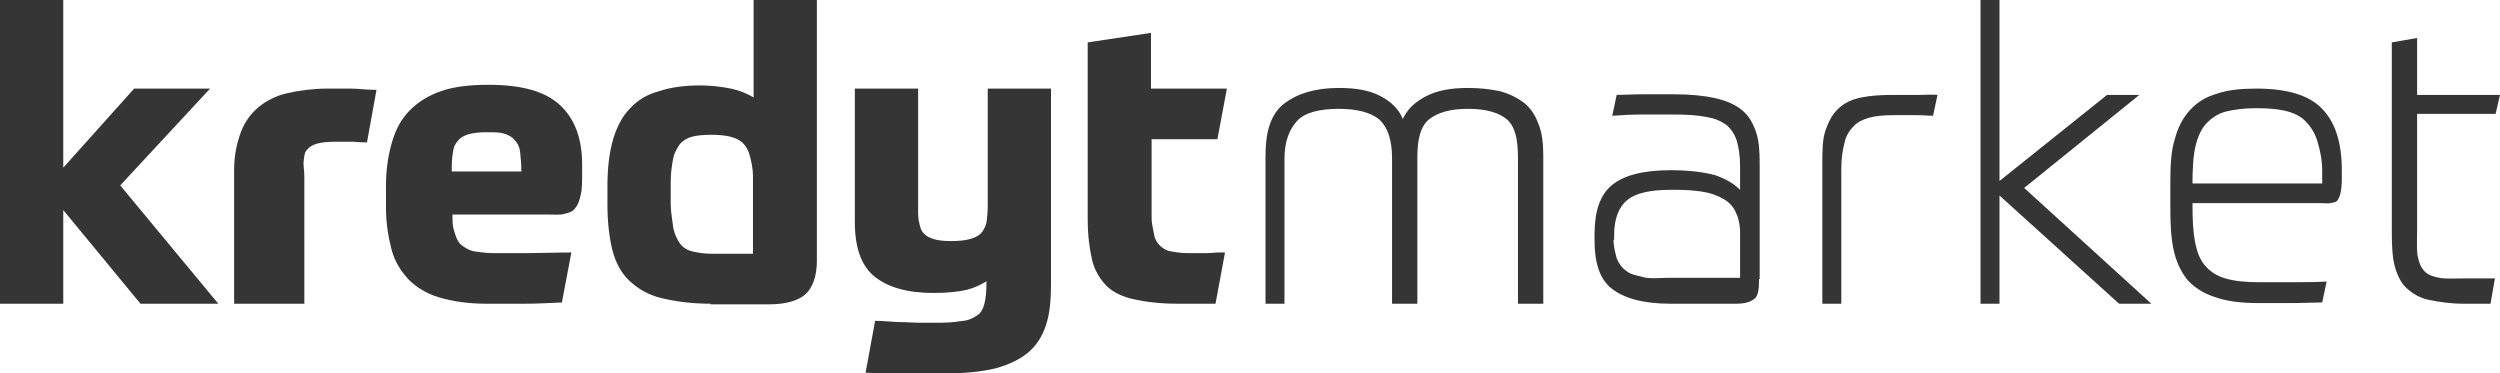 <svg version="1.1"
   xmlns="http://www.w3.org/2000/svg" xmlns:xlink="http://www.w3.org/1999/xlink" xmlns:a="http://ns.adobe.com/AdobeSVGViewerExtensions/3.0/"
   x="0px" y="0px" width="395.1px" height="59px" viewBox="0 0 395.1 59" style="enable-background:new 0 0 395.1 59;"
   xml:space="preserve">
<style type="text/css">
  .kredytmarket-logo-0{fill:#353535;}
</style>
<defs>
</defs>
<g>
  <g>
    <path class="kredytmarket-logo-0" d="M10,26.5L21.2,14h12L19,29.3L34.5,48H22.2L10,33.2V48H0V0h10V26.5z"/>
    <path class="kredytmarket-logo-0" d="M48,48H37V26.8c0-2.4,0.5-4.4,1.1-6c0.6-1.6,1.6-2.9,2.8-3.9c1.2-1,2.8-1.8,4.6-2.2c1.8-0.4,4-0.7,6.3-0.7
      c1.2,0,2.4,0,3.6,0c1.2,0,2.5,0.2,4.1,0.2l-1.5,8.3c-0.4,0-1.1,0-2.1-0.1c-1,0-2,0-3,0c-1.1,0-2.1,0.1-2.8,0.3s-1.2,0.5-1.6,1
      c-0.4,0.4-0.4,1-0.5,1.7c-0.1,0.7,0.1,1.5,0.1,2.5V48z"/>
    <path class="kredytmarket-logo-0" d="M71.5,34c0,2,0.2,2.2,0.4,2.9c0.2,0.7,0.5,1.4,1,1.8c0.5,0.4,1.1,0.8,1.9,1c0.8,0.1,1.8,0.3,3.1,0.3
      c1.7,0,3.6,0,5.6,0c2,0,4.3-0.1,6.8-0.1l-1.5,7.9c-2.1,0.1-4.1,0.2-5.9,0.2s-3.8,0-6,0c-3,0-5.5-0.4-7.5-1c-2-0.6-3.6-1.6-4.8-2.8
      c-1.2-1.3-2.2-2.8-2.7-4.7c-0.5-1.9-0.9-4.1-0.9-6.7v-3.5c0-2.7,0.4-5,1-7s1.5-3.6,2.8-4.9c1.3-1.3,2.9-2.3,4.9-3
      c2-0.7,4.5-1,7.5-1c5.4,0,9.1,1.1,11.4,3.3c2.3,2.2,3.4,5.3,3.4,9.3v1.3c0,1.4,0,2.6-0.2,3.4c-0.2,0.9-0.4,1.6-0.9,2.2
      c-0.4,0.6-1,0.7-1.7,0.9c-0.7,0.2-1.6,0.1-2.7,0.1H71.5z M76.9,20.9c-1.1,0-2.1,0.1-2.8,0.3c-0.7,0.2-1.3,0.5-1.7,1
      c-0.4,0.5-0.7,0.9-0.8,1.8c-0.2,0.9-0.2,2.1-0.2,3.1h11c0-1-0.1-2.2-0.2-3.1c-0.1-0.8-0.4-1.4-0.9-1.9c-0.4-0.5-1-0.8-1.7-1
      C79,20.9,78.1,20.9,76.9,20.9z"/>
    <path class="kredytmarket-logo-0" d="M112.3,48c-3.1,0-5.8-0.4-7.8-0.9c-2.1-0.5-3.7-1.5-5-2.7c-1.3-1.2-2.2-2.9-2.7-4.8c-0.5-2-0.8-4.4-0.8-7.3
      v-2.9c0-2.9,0.3-5.3,0.9-7.4c0.6-2,1.5-3.7,2.7-4.9c1.2-1.3,2.7-2.2,4.6-2.7c1.8-0.6,4-0.9,6.5-0.9c1.6,0,3.3,0.2,4.8,0.5
      c1.4,0.3,2.6,0.8,3.6,1.4V0h10v41.2c0,2.5-0.7,4.3-1.8,5.3c-1.1,1-3.1,1.6-5.8,1.6H112.3z M119,40V27.9c0-1.4-0.3-2.5-0.5-3.3
      c-0.2-0.8-0.6-1.5-1.1-2c-0.5-0.5-1.2-0.8-2-1c-0.8-0.2-1.8-0.3-3-0.3c-1.2,0-2.3,0.1-3,0.3c-0.8,0.2-1.4,0.6-1.9,1.1
      c-0.4,0.6-0.9,1.3-1.1,2.3c-0.2,1-0.4,2.3-0.4,3.8V32c0,1.7,0.3,3,0.4,4c0.2,1,0.6,1.8,1,2.4c0.4,0.6,1.1,1.1,1.9,1.3
      c0.8,0.2,1.9,0.4,3.1,0.4H119z"/>
    <path class="kredytmarket-logo-0" d="M156,44.4c-1,0.6-2,1.1-3.2,1.4c-1.3,0.3-3,0.5-5.3,0.5c-4.1,0-7.2-0.9-9.3-2.6c-2.1-1.7-3.1-4.6-3.1-8.6V14
      h10v19c0,0.9,0,1.7,0.2,2.3c0.1,0.6,0.3,1.2,0.7,1.6c0.4,0.4,0.9,0.7,1.6,0.9c0.7,0.2,1.6,0.3,2.7,0.3c1.2,0,2.2-0.1,2.9-0.3
      c0.8-0.2,1.4-0.5,1.8-0.9c0.4-0.4,0.7-1,0.9-1.7c0.1-0.7,0.2-1.6,0.2-2.6V14h10v31c0,2.5-0.2,4.6-0.8,6.4
      c-0.6,1.8-1.5,3.2-2.8,4.3c-1.3,1.1-3,1.9-5.1,2.5c-2.1,0.5-4.6,0.8-7.7,0.8c-0.8,0-1.5,0-2.3,0c-0.8,0-1.6,0-2.6,0
      c-1,0-2.1,0-3.4,0c-1.3,0-2.8,0-4.6-0.1l1.5-8.2c1.5,0,2.8,0.2,3.9,0.2c1.1,0,2,0.1,2.8,0.1s1.5,0,2.1,0c0.6,0,1.2,0,1.8,0
      c1.4,0,2.5-0.2,3.4-0.3c0.9-0.1,1.6-0.5,2.2-0.9c0.6-0.4,0.9-1.1,1.1-1.9c0.2-0.8,0.3-1.9,0.3-3.1V44.4z"/>
    <path class="kredytmarket-logo-0" d="M182,22v12.4c0,1.1,0.3,2,0.4,2.7c0.1,0.7,0.5,1.3,0.9,1.7c0.4,0.4,1,0.8,1.6,0.9c0.7,0.1,1.6,0.3,2.7,0.3
      c0.3,0,0.8,0,1.4,0c0.6,0,1.2,0,1.8,0c0.6,0,1.2-0.1,1.7-0.1c0.5,0,0.9,0,1.1,0l-1.5,8.1c-0.2,0-0.6,0-1.1,0s-1,0-1.6,0
      c-0.6,0-1.2,0-1.8,0c-0.6,0-1,0-1.4,0c-2.9,0-5.2-0.3-7-0.7c-1.8-0.4-3.3-1.1-4.3-2.1c-1-1-1.9-2.4-2.3-4.1
      c-0.4-1.7-0.7-3.9-0.7-6.5V6.7l10-1.5V14h12l-1.5,8H182z"/>
  </g>
  <g>
    <path class="kredytmarket-logo-0" d="M200,48V24.7c0-3.9,0.8-6.6,2.9-8.3c2.1-1.6,4.9-2.5,8.7-2.5c2.8,0,4.9,0.4,6.6,1.3c1.7,0.9,2.9,2.1,3.5,3.6
      c0.7-1.5,1.9-2.7,3.7-3.6c1.7-0.9,3.9-1.3,6.6-1.3c1.9,0,3.5,0.2,5,0.5c1.5,0.4,2.7,1,3.8,1.8c1,0.8,1.8,1.9,2.3,3.3
      c0.6,1.4,0.8,3.1,0.8,5.1V48h-4V25c0-2.9-0.4-4.9-1.7-6.1c-1.3-1.1-3.3-1.7-6.2-1.7c-2.9,0-4.8,0.6-6.2,1.7
      c-1.3,1.1-1.8,3.1-1.8,5.9V48h-4V25c0-2.9-0.7-4.9-2-6.1c-1.3-1.1-3.5-1.7-6.4-1.7c-3.1,0-5.4,0.6-6.6,1.9c-1.2,1.3-2,3.2-2,6V48
      H200z"/>
    <path class="kredytmarket-logo-0" d="M278,44.1c0,1.4-0.1,2.5-0.6,3c-0.5,0.5-1.4,0.9-3,0.9H264c-4.4,0-7.4-0.9-9.3-2.4c-1.9-1.5-2.7-4.1-2.7-7.6
      v-0.9c0-3.6,0.8-6.2,2.7-7.8c1.9-1.6,5-2.4,9.3-2.4c2.9,0,5.3,0.3,7.1,0.8c1.7,0.6,2.9,1.3,3.9,2.3v-3.8c0-1.5-0.2-2.8-0.5-3.9
      c-0.3-1-0.9-1.9-1.6-2.5c-0.8-0.6-1.8-1.1-3.2-1.3c-1.4-0.3-3.1-0.4-5.2-0.4c-1.6,0-3.2,0-5,0c-1.7,0-3.3,0.1-4.7,0.2l0.7-3.3
      c1.2,0,2.6-0.1,4.2-0.1c1.6,0,3.2,0,4.8,0c2.6,0,4.7,0.2,6.5,0.6c1.8,0.4,3.2,1,4.3,1.9c1.1,0.9,1.7,2,2.2,3.4
      c0.5,1.4,0.6,3.1,0.6,5.1V44.1z M255,37.9c0,1.1,0.3,2.1,0.5,2.9c0.3,0.8,0.8,1.5,1.5,2c0.7,0.6,1.6,0.7,2.7,1
      c1.1,0.3,2.6,0.1,4.3,0.1h11v-7.1c0-1.4-0.3-2.5-0.7-3.3c-0.4-0.9-1.1-1.6-2-2.1c-0.9-0.5-1.9-0.9-3.2-1.1
      c-1.3-0.2-2.7-0.3-4.3-0.3h-0.8c-3.1,0-5.5,0.5-6.8,1.6c-1.3,1-2.1,2.9-2.1,5.5V37.9z"/>
    <path class="kredytmarket-logo-0" d="M288,48V26.1c0-2.2,0-4,0.5-5.5c0.5-1.4,1.1-2.6,2.1-3.5c1-0.9,2.1-1.4,3.6-1.7c1.4-0.3,3.1-0.4,5-0.4
      c1.4,0,2.7,0,4,0c1.3,0,2.3-0.1,3,0l-0.7,3.3c-0.6,0-1.4-0.1-2.6-0.1c-1.2,0-2.4,0-3.5,0c-1.6,0-2.9,0.1-4,0.4
      c-1,0.3-1.9,0.7-2.5,1.4c-0.6,0.6-1.2,1.5-1.4,2.6c-0.3,1.1-0.5,2.5-0.5,4.1V48H288z"/>
    <path class="kredytmarket-logo-0" d="M316,28.6L333,15h5.1l-18.2,14.7L340,48h-5.1L316,30.9V48h-3V0h3V28.6z"/>
    <path class="kredytmarket-logo-0" d="M346.5,32c0,3,0.1,4.6,0.4,6.2c0.3,1.6,0.8,2.9,1.6,3.8c0.8,0.9,1.8,1.6,3.2,2c1.3,0.4,3.1,0.6,5.2,0.6
      c1.8,0,3.6,0,5.3,0c1.7,0,3.5,0,5.5-0.1l-0.7,3.3c-1.4,0-3.1,0.1-4.9,0.1c-1.8,0-3.5,0-5.2,0c-2.8,0-5.1-0.3-7-1
      c-1.8-0.6-3.3-1.6-4.3-2.8c-1-1.3-1.7-2.8-2.1-4.7c-0.4-1.9-0.5-4-0.5-6.5v-4c0-2.7,0.1-5,0.7-6.9c0.5-1.9,1.3-3.4,2.4-4.6
      c1.1-1.2,2.5-2.1,4.3-2.6c1.7-0.6,3.8-0.8,6.2-0.8c4.8,0,8.2,1,10.3,3.1c2.1,2.1,3.2,5.3,3.2,9.8v1.5c0,0.9-0.1,1.6-0.2,2.1
      c-0.1,0.5-0.3,0.9-0.5,1.2c-0.3,0.3-0.6,0.3-1.1,0.4c-0.4,0.1-1,0-1.6,0H346.5z M356.5,17.1c-1.8,0-3.3,0.2-4.6,0.5
      c-1.3,0.3-2.3,1-3.1,1.8s-1.4,2-1.8,3.6c-0.4,1.6-0.5,4-0.5,6H367v-2c0-1.9-0.4-3.5-0.8-4.8c-0.4-1.3-1.1-2.3-1.9-3.1
      c-0.8-0.8-1.9-1.3-3.2-1.6C359.8,17.2,358.3,17.1,356.5,17.1z"/>
    <path class="kredytmarket-logo-0" d="M378,6.7l4-0.7v9h13.1l-0.7,3H382v18.6c0,1.6-0.1,2.9,0.1,3.9c0.2,1,0.5,1.8,1.1,2.4c0.6,0.6,1.3,0.8,2.3,1
      c1,0.2,2.3,0.1,3.9,0.1h4.9l-0.7,4h-4.2c-2.2,0-4-0.3-5.5-0.6c-1.5-0.3-2.6-1-3.5-1.8c-0.9-0.8-1.5-2-1.9-3.4
      c-0.4-1.4-0.5-3.3-0.5-5.5V6.7z"/>
  </g>
</g>
</svg>
